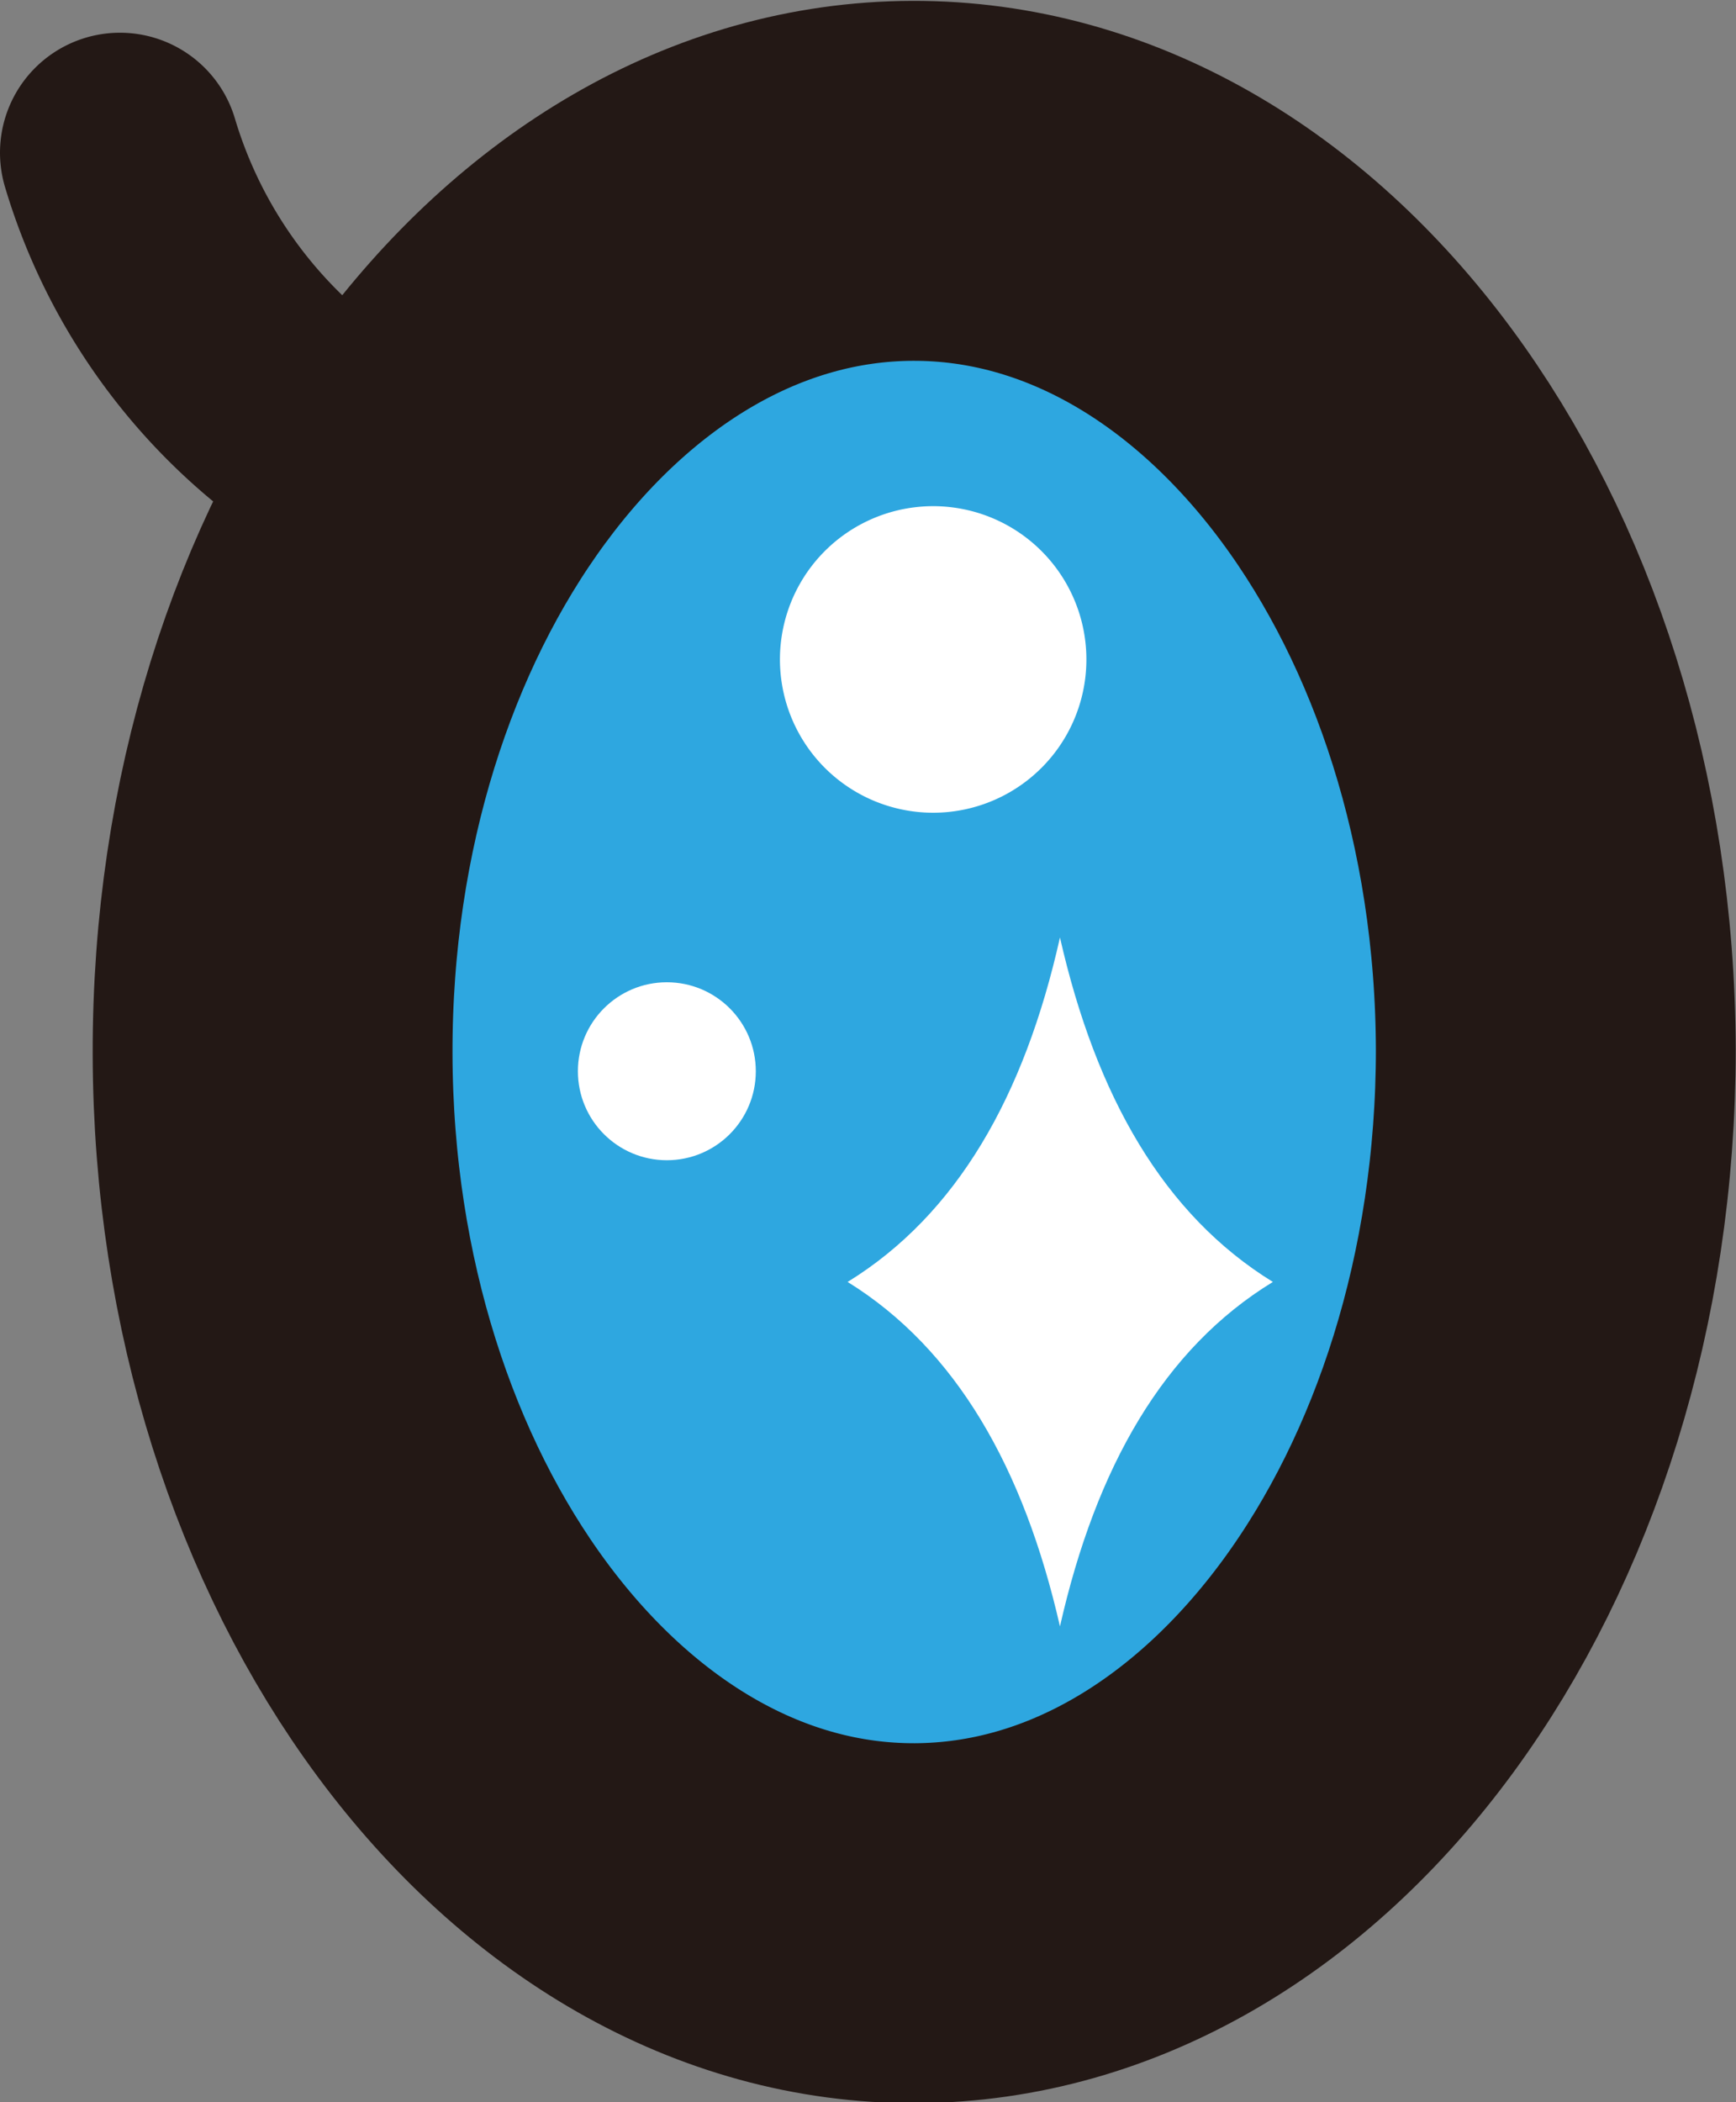 <svg id="eye_0007" xmlns="http://www.w3.org/2000/svg" viewBox="0 0 30.25 36.62"><rect x="0" y="0" width="30.25" height="36.62" fill="#808080" stroke="none"/><defs><style>.cls-1{fill:none;stroke-linecap:round;stroke-linejoin:round;stroke-width:4.18px;}.cls-1,.cls-2{stroke:#231815;}.cls-2{fill:#2ea7e0;stroke-miterlimit:10;stroke-width:6.27px;}.cls-3{fill:#fff;}</style></defs><title>eye_0007_right</title><g id="eye_0007_right"><path id="_" data-name="&apos;" class="cls-1" d="M263.08,223.44a9.2,9.2,0,0,0,8.36,6.56" transform="translate(-260.99 -220.78)"/><path id="o" class="cls-2" d="M288.1,239.06c0,8.38-5,15.19-11.15,15.22s-11.19-6.76-11.21-15.14,5-15.19,11.15-15.21,11.19,6.76,11.21,15.14" transform="translate(-260.99 -220.78)"/><g id="_2" data-name="+"><path id="_3" data-name="3" class="cls-3" d="M279.46,237.11c.63,2.77,1.81,4.83,3.71,6-1.9,1.16-3.08,3.22-3.71,6-.63-2.76-1.81-4.83-3.7-6C277.66,241.94,278.84,239.88,279.46,237.11Z" transform="translate(-260.99 -220.78)"/><path id="_2-2" data-name="2" class="cls-3" d="M279.87,231.75a2.67,2.67,0,1,1-2.09-2.1A2.67,2.67,0,0,1,279.87,231.75Z" transform="translate(-260.99 -220.78)"/><circle id="_1" data-name="1" class="cls-3" cx="11.62" cy="18.66" r="1.55"/></g></g></svg>
